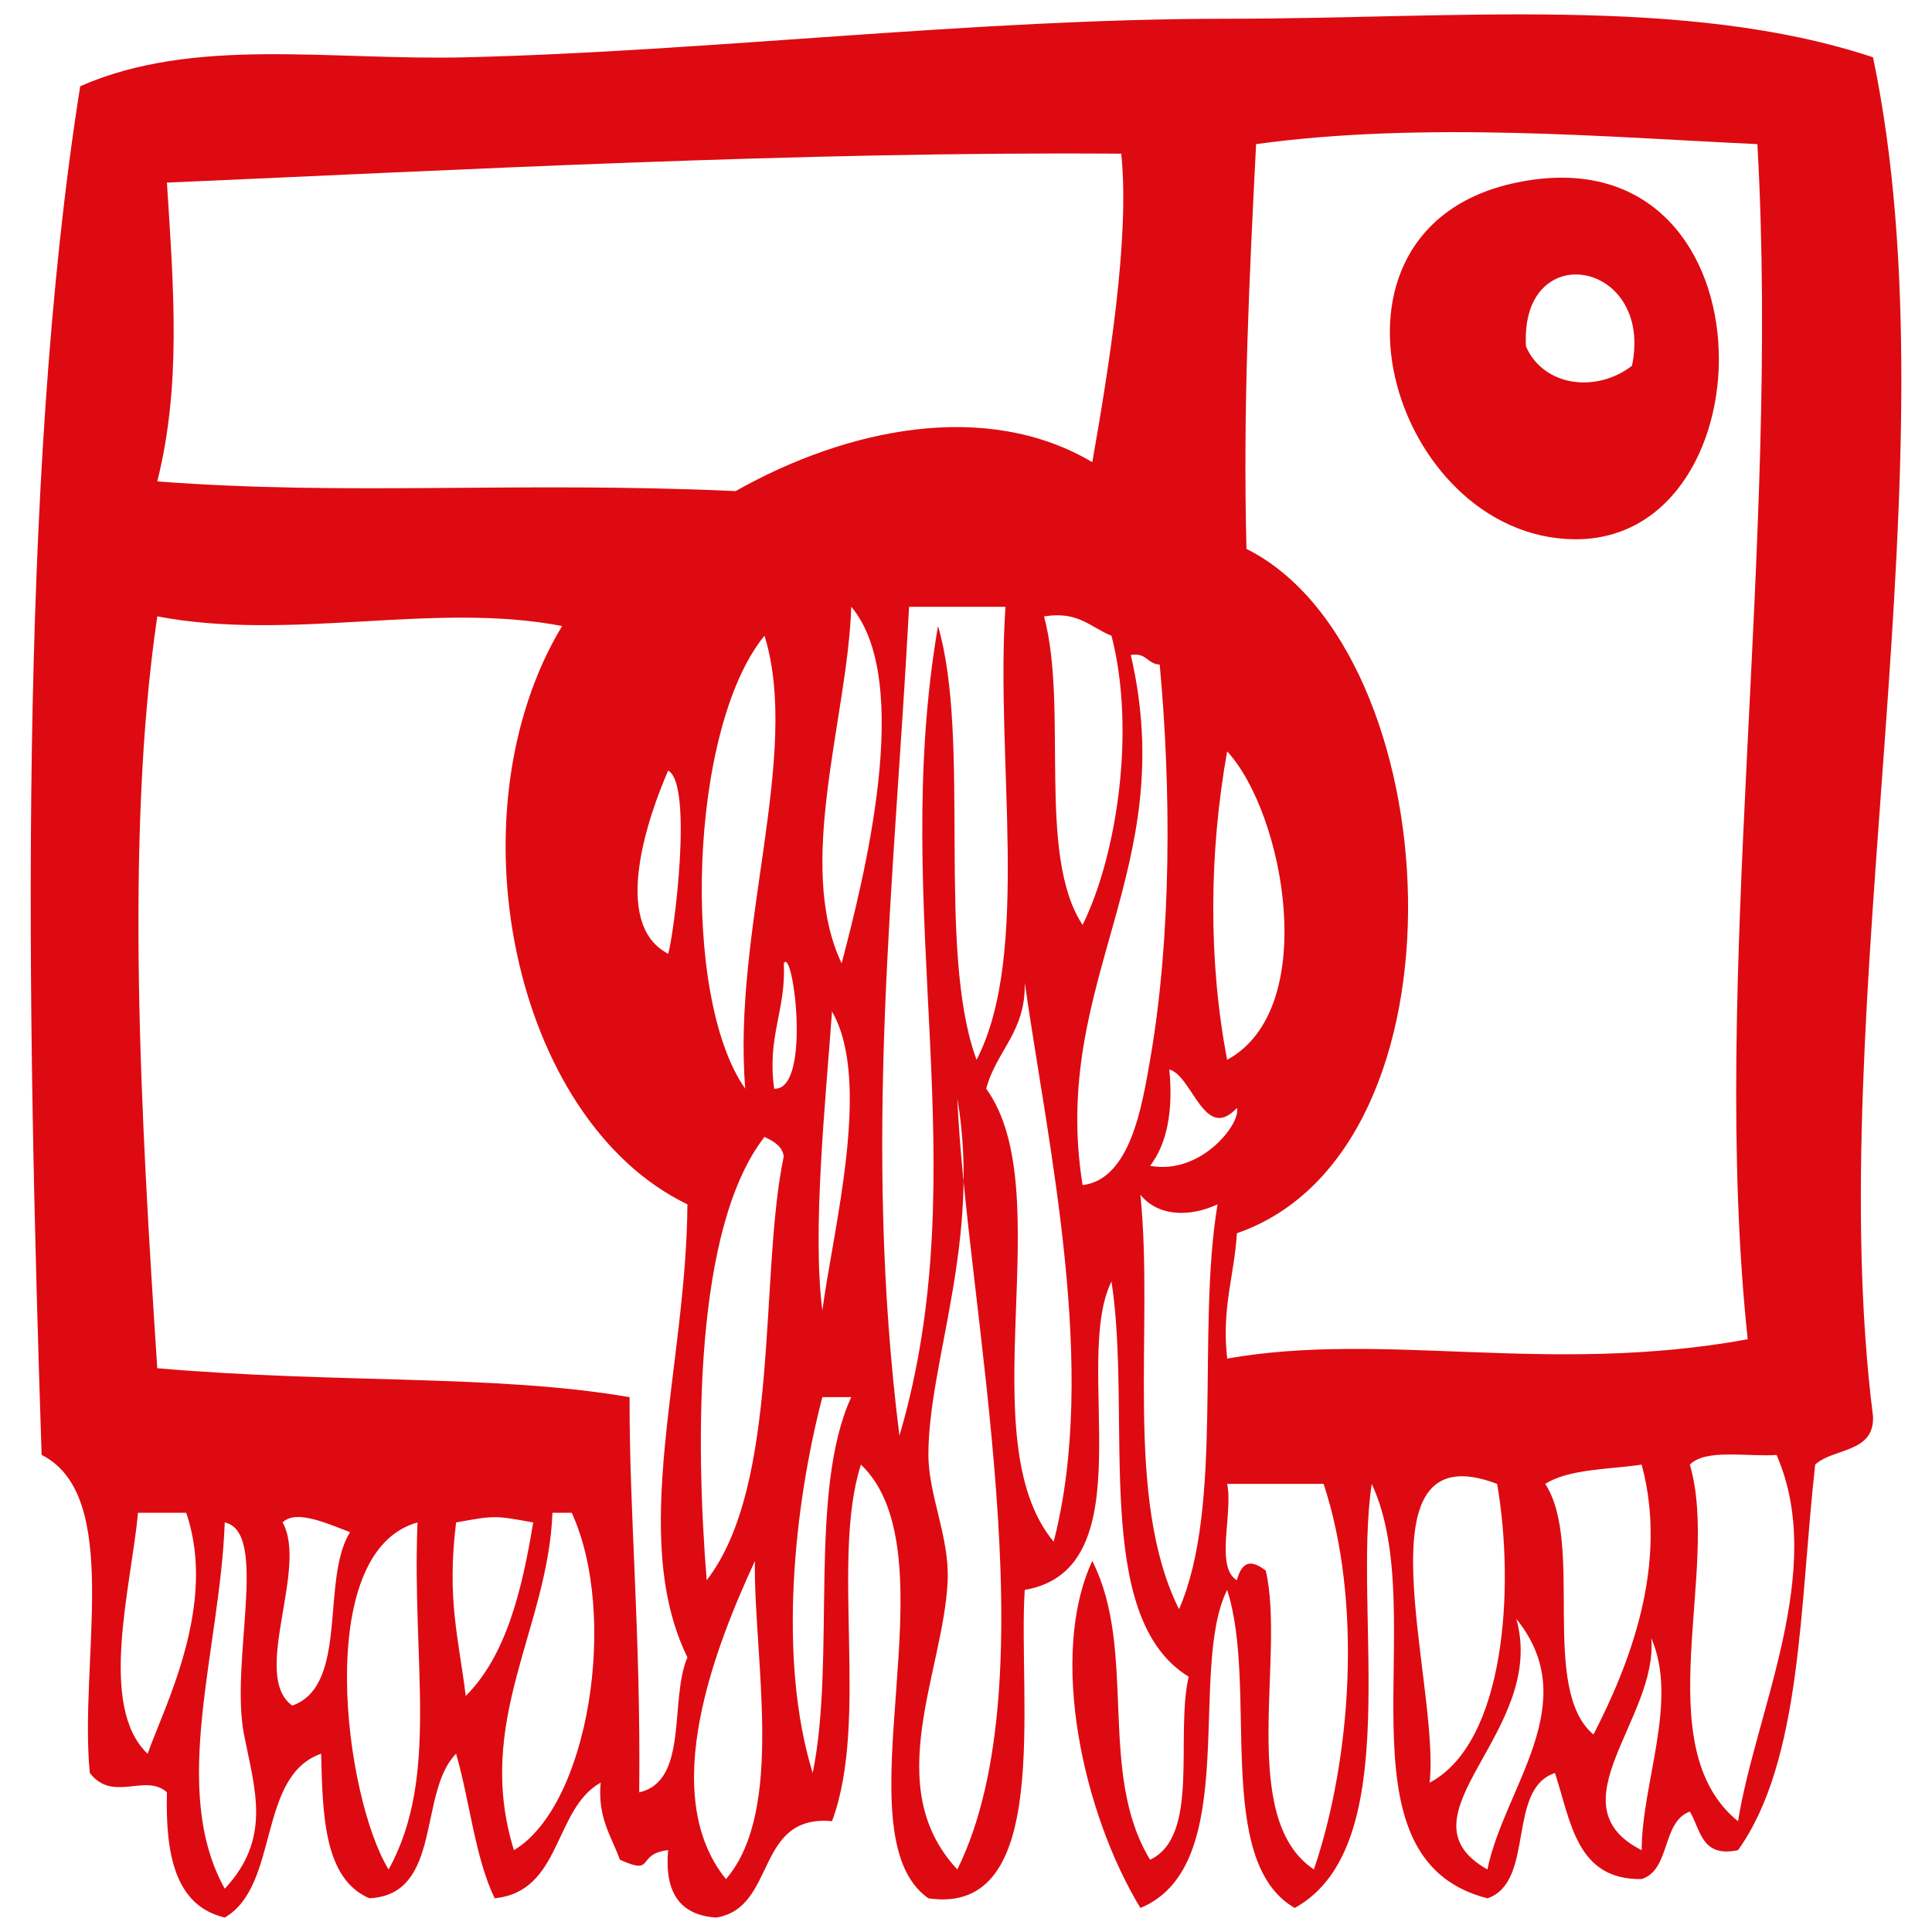 <?xml version="1.0" encoding="UTF-8"?>
<svg width="512pt" height="512pt" version="1.1" viewBox="0 0 512 512" xmlns="http://www.w3.org/2000/svg">
 <g fill="#de0a11" fill-rule="evenodd">
  <path d="m496.37 15.195c22.379 106.93-13.762 251.46 0 360.16 0.387 9.77-10.426 8.293-15.324 12.773-4.141 36.734-3.418 78.34-20.445 102.18-9.75 2.086-9.883-5.445-12.777-10.223-7.488 2.715-5.051 15.379-12.754 17.887-17.328 0.297-18.77-15.305-22.988-28.102-12.867 4.18-5.184 28.867-17.898 33.211-41.734-10.723-14.414-74.945-30.656-109.84-5.176 34.086 9.32 96.027-20.422 112.39-21.574-12.492-9.582-58.562-17.898-84.285-10.535 21.141 4.027 73.125-22.988 84.285-15.195-24.992-24.422-66.895-12.754-91.957 12.059 23.773 1.262 56.094 15.324 79.18 13.277-6.297 6.617-32.547 10.211-48.52-25.867-15.848-14.895-68.559-20.445-104.74-10.621 21.445 9.473 76.176-22.988 81.75-1.871 28.645 7.641 86.625-25.539 81.73-24.305-17.055 7.457-90.824-17.879-114.95-8.105 25.305 2.277 67.992-7.664 94.508-20.578-1.848-14.562 22.902-30.652 25.539-9.633-0.59-13.785-6.648-12.777-17.875-8.727 1.047-3.242 6.891-12.773 2.543-2.269-6.246-5.957-11.078-5.102-20.43-12.531 7.039-10.27 28.898-28.098 30.652-5.246-10.941-6.582-25.777-10.219-38.316-10.148 10.293-3.504 37.371-22.988 38.316-11.914-5.125-12.391-21.676-12.773-38.316-17.031 5.957-10.973 34.992-25.543 43.422-13.098-3.094-15.754-16.613-15.324-33.199-5.746-5.113-14.363 2.809-20.434-5.113-2.914-29.445 8.75-73.449-12.773-84.293-3.922-118.32-6.426-257.8 10.223-362.71 30.242-13.277 66.043-6.781 102.17-7.664 65.297-1.609 134.82-10.219 201.79-10.219 59.957-0.004 121.64-6.219 171.16 10.215zm-163.49 22.988c-1.77 34.832-3.527 69.688-2.547 107.28 53.84 26.977 61.156 159.31-2.543 181.36-0.676 11.266-4.098 19.758-2.57 33.211 41.84-7.363 85.078 4.527 137.94-5.113-10.098-94.906 8.625-209.56 2.566-316.73-38.562-1.758-88.043-6.148-132.84 0zm-288.64 10.211c1.836 28.957 3.777 53.762-2.559 79.188 51.031 3.863 94.988-0.074 153.27 2.559 29.559-16.676 66.367-24.305 94.52-7.664 4.223-24.086 10.035-59.477 7.664-81.75-85.188-0.625-176.64 4.363-252.89 7.668zm178.8 206.91c5.867-22.355 19.207-74.809 2.547-94.504-0.938 29.367-14.949 68.262-2.547 94.504zm17.875-94.504c-3.93 74.062-12.34 141.62-2.555 219.67 20.906-70.945-2.828-138.61 10.219-214.56 8.867 30.129-0.547 85.754 10.219 114.95 14.547-28.027 4.887-80.258 7.664-120.05-8.512-0.008-17.031-0.008-25.547-0.008zm-199.24 201.79c47.617 4.141 89.543 1.543 125.17 7.668-0.074 32.172 2.977 61.695 2.555 104.73 13.203-2.981 7.926-24.441 12.773-35.766-15.707-32.199-0.285-76.566 0-120.06-46.426-22.391-63.031-103.79-33.211-153.26-34.02-6.566-71.766 4.211-107.28-2.559-8.629 58.504-4.356 132.93-0.004 199.24zm245.22-117.49c8.988-18.09 14.195-51.336 7.664-76.629-5.508-2.144-8.703-6.621-17.875-5.113 6.488 24.152-1.984 63.277 10.211 81.742zm-89.395 43.418c-3.465-42.094 14.871-88.57 5.102-120.05-20.023 24.402-22.258 95.812-5.102 120.05zm89.395 25.551c12.668-1.543 15.742-20.902 17.898-33.211 5.746-33.07 5.57-72.082 2.543-104.73-3.266-0.152-3.527-3.289-7.664-2.559 13.281 57.289-21.422 86.477-12.777 140.5zm38.312-33.215c24.797-13.43 15.156-65.305 0-81.738-4.769 26.672-5.055 55.418 0 81.738zm-148.14-28.098c1.484-4.613 6.707-44.977 0-48.539-4.797 11-15.566 40.445 0 48.539zm28.098 35.762c10 0.559 4.984-38.012 2.555-33.211 0.602 12.516-4.504 19.34-2.555 33.211zm56.191 0c19.746 27.348-4.812 92.812 17.875 120.05 11.82-45.762-1.348-104.17-7.664-148.14 0.309 13.059-7.535 17.992-10.211 28.094zm-43.422 58.742c2.863-21.617 13.211-60.832 2.559-79.18-1.738 23.941-5.285 58.285-2.559 79.18zm86.859-38.309c13.672 2.508 24.207-11.434 22.988-15.324-8.578 9.238-11.754-8.523-17.898-10.211 1.07 11.262-0.672 19.727-5.09 25.535zm-58.758 76.625c0.023 10.656 5.582 21.77 5.109 33.211-1.008 24.199-17.984 54.637 2.555 76.637 25.059-50.609 2.269-150.05 0-204.35 6.43 37.488-7.715 70.043-7.664 94.504zm-58.754 33.211c19.699-25.465 13.84-81.219 20.434-112.39-0.539-2.871-2.84-3.981-5.109-5.113-18.691 23.996-18.332 80.289-15.324 117.5zm125.17 7.664c11.914-27.266 4.621-73.711 10.211-107.28-7.531 3.465-15.805 3.195-20.445-2.555 3.621 35.742-4.481 80.266 10.234 109.84zm-94.52-56.195c-7.539 28.996-11.84 69.535-2.555 99.617 6.184-30.438-1.309-74.543 10.211-99.617h-7.656zm229.89 17.887c8.203 27.766-11.605 74.734 12.777 94.508 4.621-29.059 23.559-66.594 10.211-97.07-7.992 0.52-18.742-1.715-22.988 2.562zm-38.32 5.102c10.449 15.945-1.543 54.355 12.781 66.418 9.375-18.223 20.008-44.73 12.777-71.52-8.922 1.289-19.281 1.137-25.559 5.102zm-30.645 79.191c20.18-10.66 22.598-52.086 17.898-79.188-38.23-14.574-15.004 53.273-17.898 79.188zm-51.074-53.648c1.41-5.312 3.981-5.41 7.664-2.555 5.25 22.812-7.578 65.633 12.754 79.188 10.062-29.633 12.781-71.289 2.57-102.18h-25.559c1.609 7.777-3.262 22.008 2.57 25.547zm-288.66 45.977c4.477-12.656 18.59-39.52 10.219-63.863h-12.766c-1.816 19.602-10.668 51.34 2.547 63.863zm35.766-61.301c6.879 12.188-8.492 40.516 2.555 48.539 15.105-5.336 7.469-33.406 15.324-45.977-5.477-2.008-14.27-6.211-17.879-2.562zm45.98 0c-2.516 20.48 0.699 30.73 2.555 45.984 10.656-10.637 14.863-27.715 17.879-45.984-10.168-1.859-10.273-1.859-20.434 0zm15.324 86.855c19.836-11.832 27.785-62.254 15.324-89.414h-5.109c-1.199 30.809-20.801 55.156-10.215 89.414zm-76.629 10.207c12.469-13.363 7.988-26.176 5.102-40.867-3.777-19.293 6.691-53.617-5.102-56.199-1.246 33.848-14.723 70.613 0 97.066zm43.422-5.102c13.574-24.496 6.117-54.816 7.664-91.961-28.023 7.758-19.27 73.137-7.664 91.961zm89.402 2.555c15.766-18.254 7.309-58.836 7.664-84.293-10.52 22.816-25.91 61.781-7.664 84.293zm201.79-2.555c4.461-21.805 25.77-44.031 7.664-66.41 8.422 29.977-32.809 52.227-7.664 66.41zm40.887-5.106c0.023-17.902 9.797-39.531 2.543-56.199 1.871 21.191-26.191 44.266-2.543 56.199z"/>
  <path d="m401.84 48.395c69.082-14.41 68.512 95.113 15.324 94.516-48.332-0.551-73.121-82.43-15.324-94.516zm2.566 43.434c4.66 10.605 18.598 12.414 28.086 5.102 5.812-28.004-29.805-34.25-28.086-5.102z"/>
 </g>
</svg>
